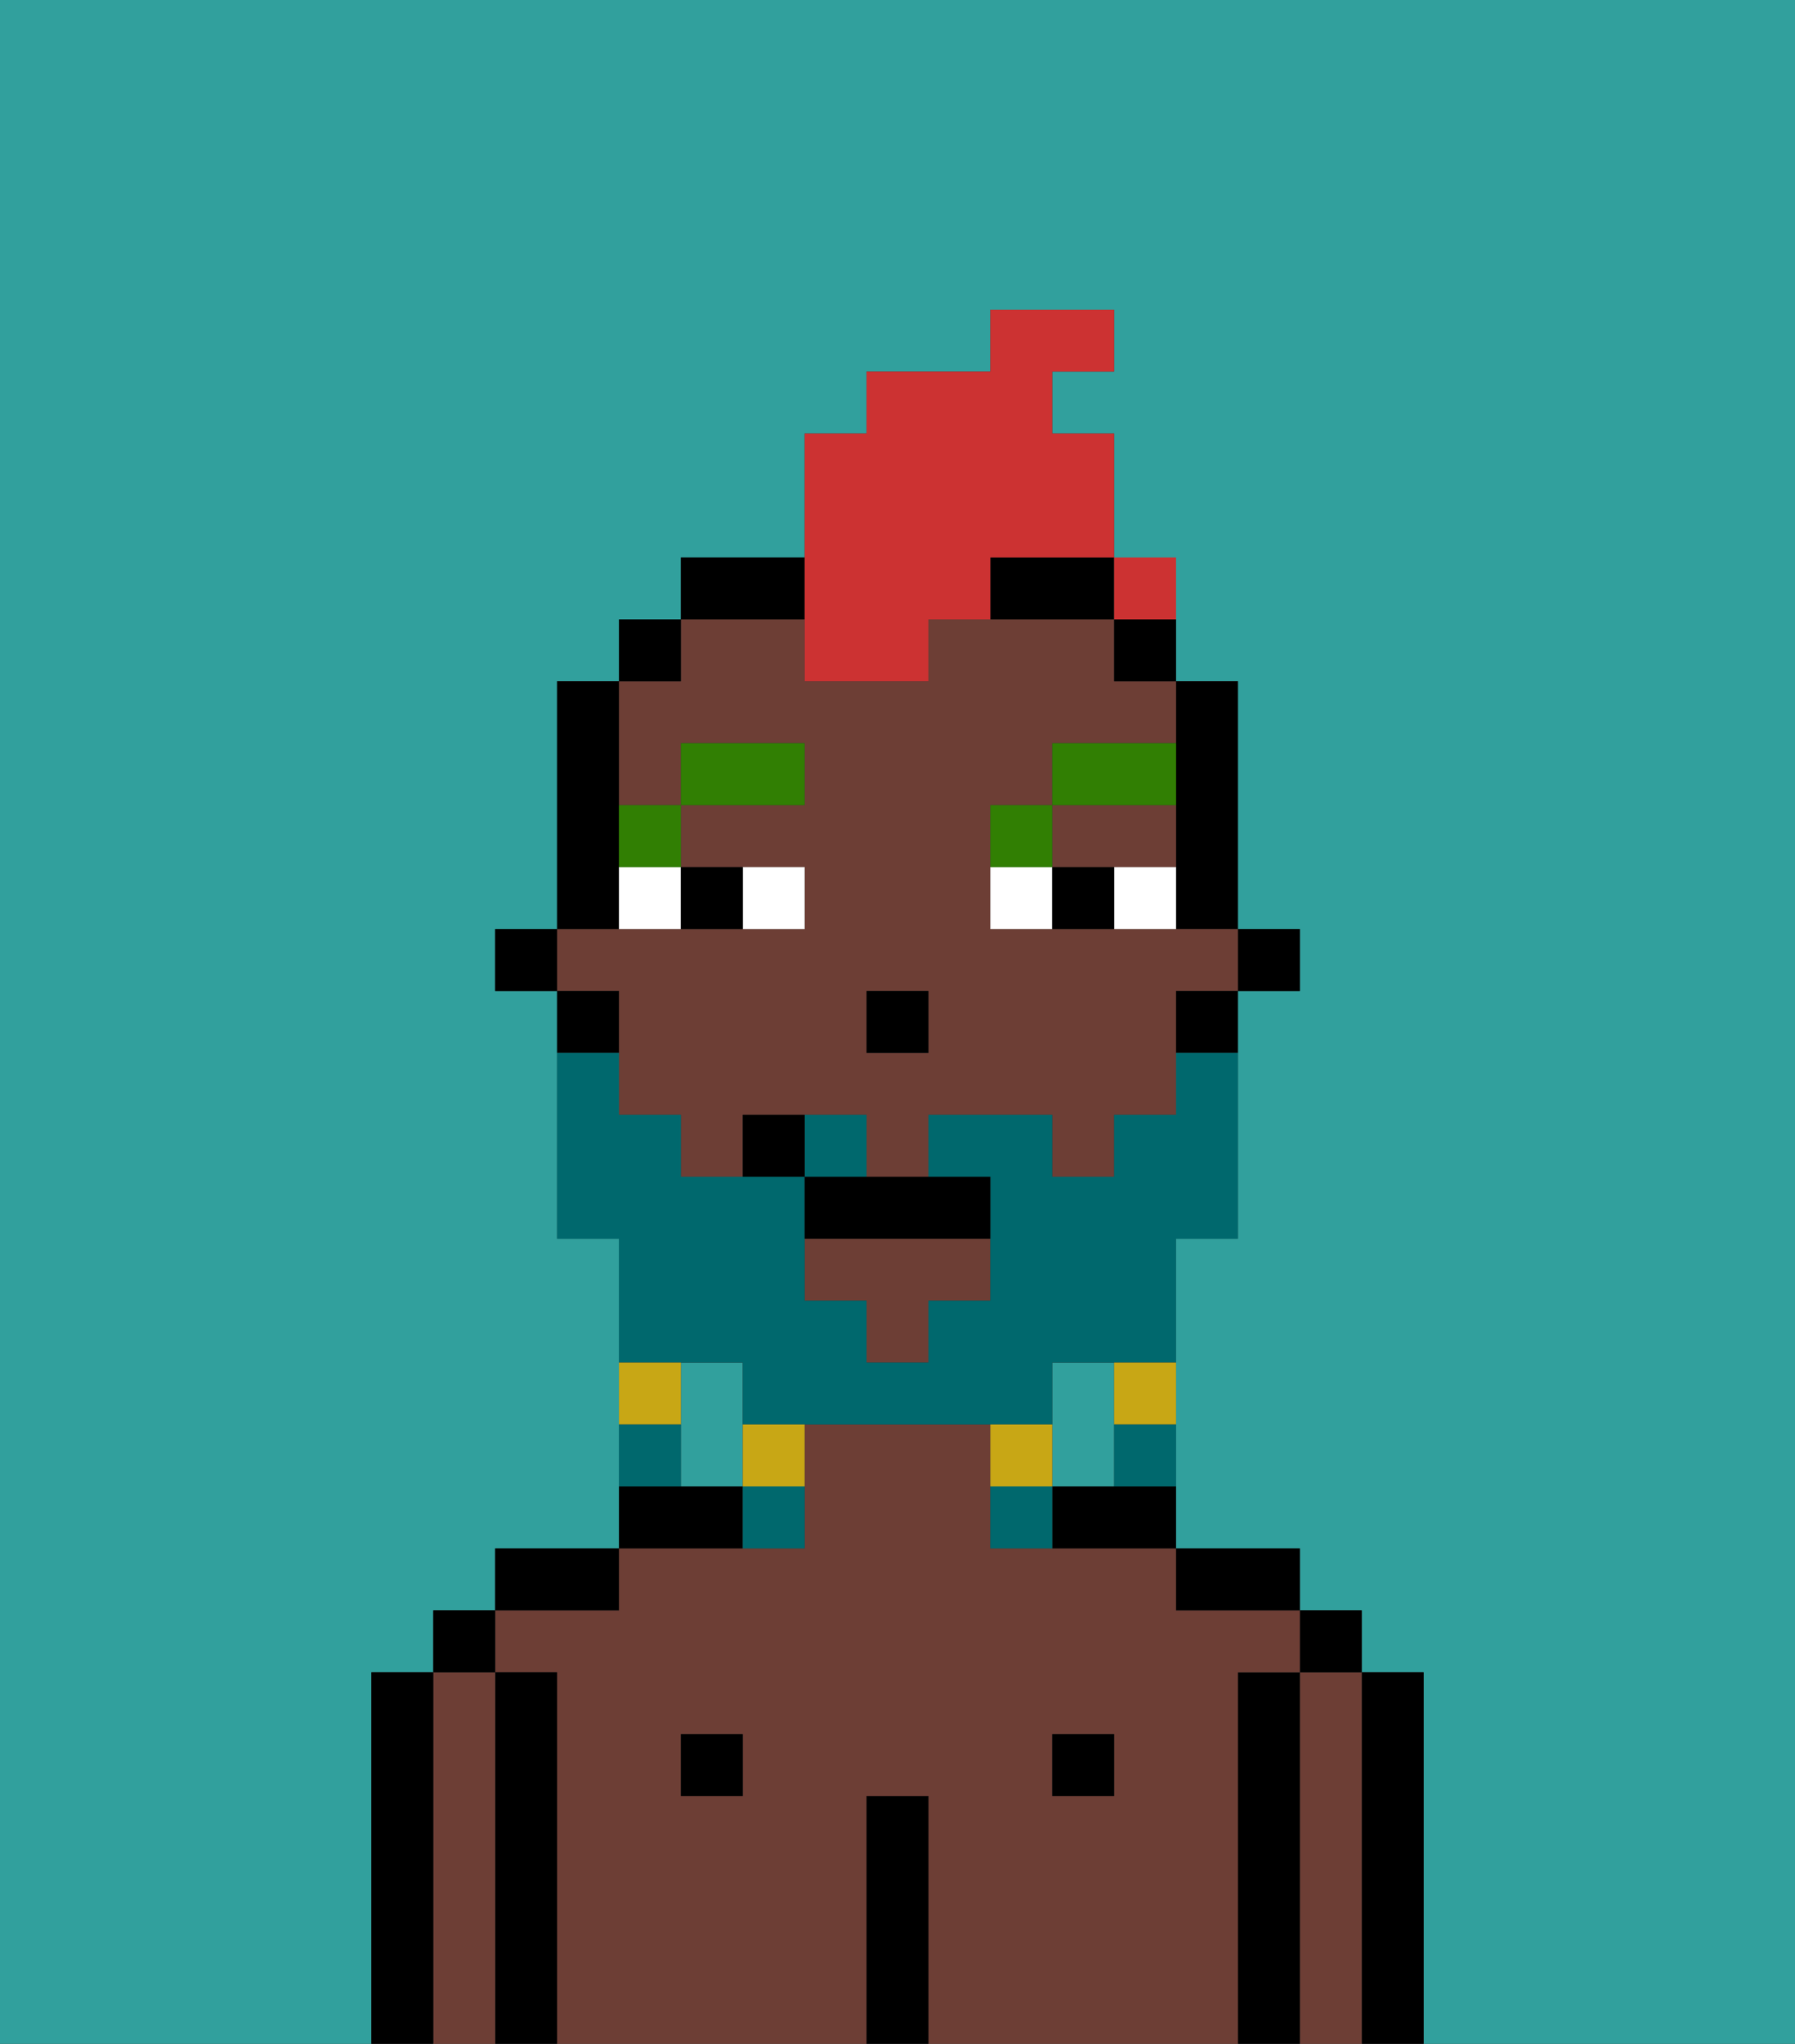 <svg xmlns="http://www.w3.org/2000/svg" viewBox="0 0 29 33"><rect x="0" y="0" width="29" height="33" fill="#333333" stroke="none"/><defs><style>polygon,rect,path{shape-rendering:crispedges;}.ib177-1{fill:#31a09d;}.ib177-2{fill:#000000;}.ib177-3{fill:#6d3e35;}.ib177-4{fill:#ffffff;}.ib177-5{fill:#317f03;}.ib177-6{fill:#00686d;}.ib177-7{fill:#c8a715;}.ib177-8{fill:#cc3232;}</style></defs><path class="ib177-1" d="M18,24V22H17v2Z"/><path class="ib177-1" d="M12,22H11v2h1V22Z"/><path class="ib177-1" d="M0,33H6V27H7V26H8V25h2V20H9V16H8V15H9V11h1V10h1V9h2V7h1V6h2V5h2V6H17V7h1v3h1v1h1v4h1v1H20v4H19v5h2v1h1v1h1v6h6V0H0Z"/><path class="ib177-2" d="M23,27H22v6h1V27Z"/><path class="ib177-3" d="M22,27H21v6h1V27Z"/><rect class="ib177-2" x="21" y="26" width="1" height="1"/><path class="ib177-2" d="M21,27H20v6h1V27Z"/><path class="ib177-3" d="M20,27h1V26H19V25H16V23H13v2H10v1H8v1H9v6h5V29h1v4h5V27Zm-8,2H11V28h1Zm6,0H17V28h1Z"/><path class="ib177-2" d="M20,26h1V25H19v1Z"/><rect class="ib177-2" x="17" y="28" width="1" height="1"/><path class="ib177-2" d="M17,24v1h2V24H17Z"/><path class="ib177-2" d="M15,29H14v4h1V29Z"/><rect class="ib177-2" x="11" y="28" width="1" height="1"/><path class="ib177-2" d="M12,24H10v1h2Z"/><path class="ib177-2" d="M10,25H8v1h2Z"/><path class="ib177-2" d="M9,27H8v6H9V27Z"/><path class="ib177-3" d="M8,27H7v6H8V27Z"/><rect class="ib177-2" x="7" y="26" width="1" height="1"/><path class="ib177-2" d="M7,27H6v6H7V27Z"/><rect class="ib177-2" x="20" y="15" width="1" height="1"/><path class="ib177-2" d="M19,13v2h1V11H19v2Z"/><path class="ib177-3" d="M10,17v1h1v1h1V18h2v1h1V18h2v1h1V18h1V16h1V15H16V13h1V12h2V11H18V10H15v1H13V10H11v1H10v2h1V12h2v1H11v1h2v1H9v1h1Zm4-1h1v1H14Z"/><polygon class="ib177-3" points="13 21 14 21 14 22 15 22 15 21 16 21 16 20 13 20 13 21"/><path class="ib177-3" d="M18,14h1V13H17v1Z"/><path class="ib177-2" d="M19,17h1V16H19Z"/><rect class="ib177-2" x="18" y="10" width="1" height="1"/><path class="ib177-2" d="M16,10h2V9H16Z"/><path class="ib177-2" d="M13,9H11v1h2Z"/><rect class="ib177-2" x="10" y="10" width="1" height="1"/><path class="ib177-2" d="M10,14V11H9v4h1Z"/><path class="ib177-2" d="M10,16H9v1h1Z"/><rect class="ib177-2" x="8" y="15" width="1" height="1"/><rect class="ib177-2" x="14" y="16" width="1" height="1"/><path class="ib177-4" d="M13,15V14H12v1Z"/><path class="ib177-4" d="M10,15h1V14H10Z"/><path class="ib177-4" d="M18,14v1h1V14Z"/><path class="ib177-4" d="M16,14v1h1V14Z"/><path class="ib177-2" d="M12,15V14H11v1Z"/><path class="ib177-2" d="M17,14v1h1V14Z"/><path class="ib177-5" d="M11,14V13H10v1Z"/><rect class="ib177-5" x="11" y="12" width="2" height="1"/><path class="ib177-5" d="M17,13H16v1h1Z"/><path class="ib177-5" d="M19,12H17v1h2Z"/><path class="ib177-6" d="M12,22v1h5V22h2V20h1V17H19v1H18v1H17V18H15v1h1v2H15v1H14V21H13V19H11V18H10V17H9v3h1v2h2Z"/><path class="ib177-6" d="M14,18H13v1h1Z"/><path class="ib177-7" d="M18,23h1V22H18Z"/><path class="ib177-6" d="M18,24h1V23H18Z"/><path class="ib177-7" d="M17,23H16v1h1Z"/><path class="ib177-6" d="M16,24v1h1V24Z"/><path class="ib177-7" d="M12,24h1V23H12Z"/><path class="ib177-6" d="M12,25h1V24H12Z"/><path class="ib177-7" d="M11,22H10v1h1Z"/><path class="ib177-6" d="M11,23H10v1h1Z"/><path class="ib177-2" d="M13,19v1h3V19H13Z"/><path class="ib177-2" d="M12,18v1h1V18Z"/><path class="ib177-8" d="M13,11h2V10h1V9h2V7H17V6h1V5H16V6H14V7H13v4Z"/><rect class="ib177-8" x="18" y="9" width="1" height="1"></rect></svg>